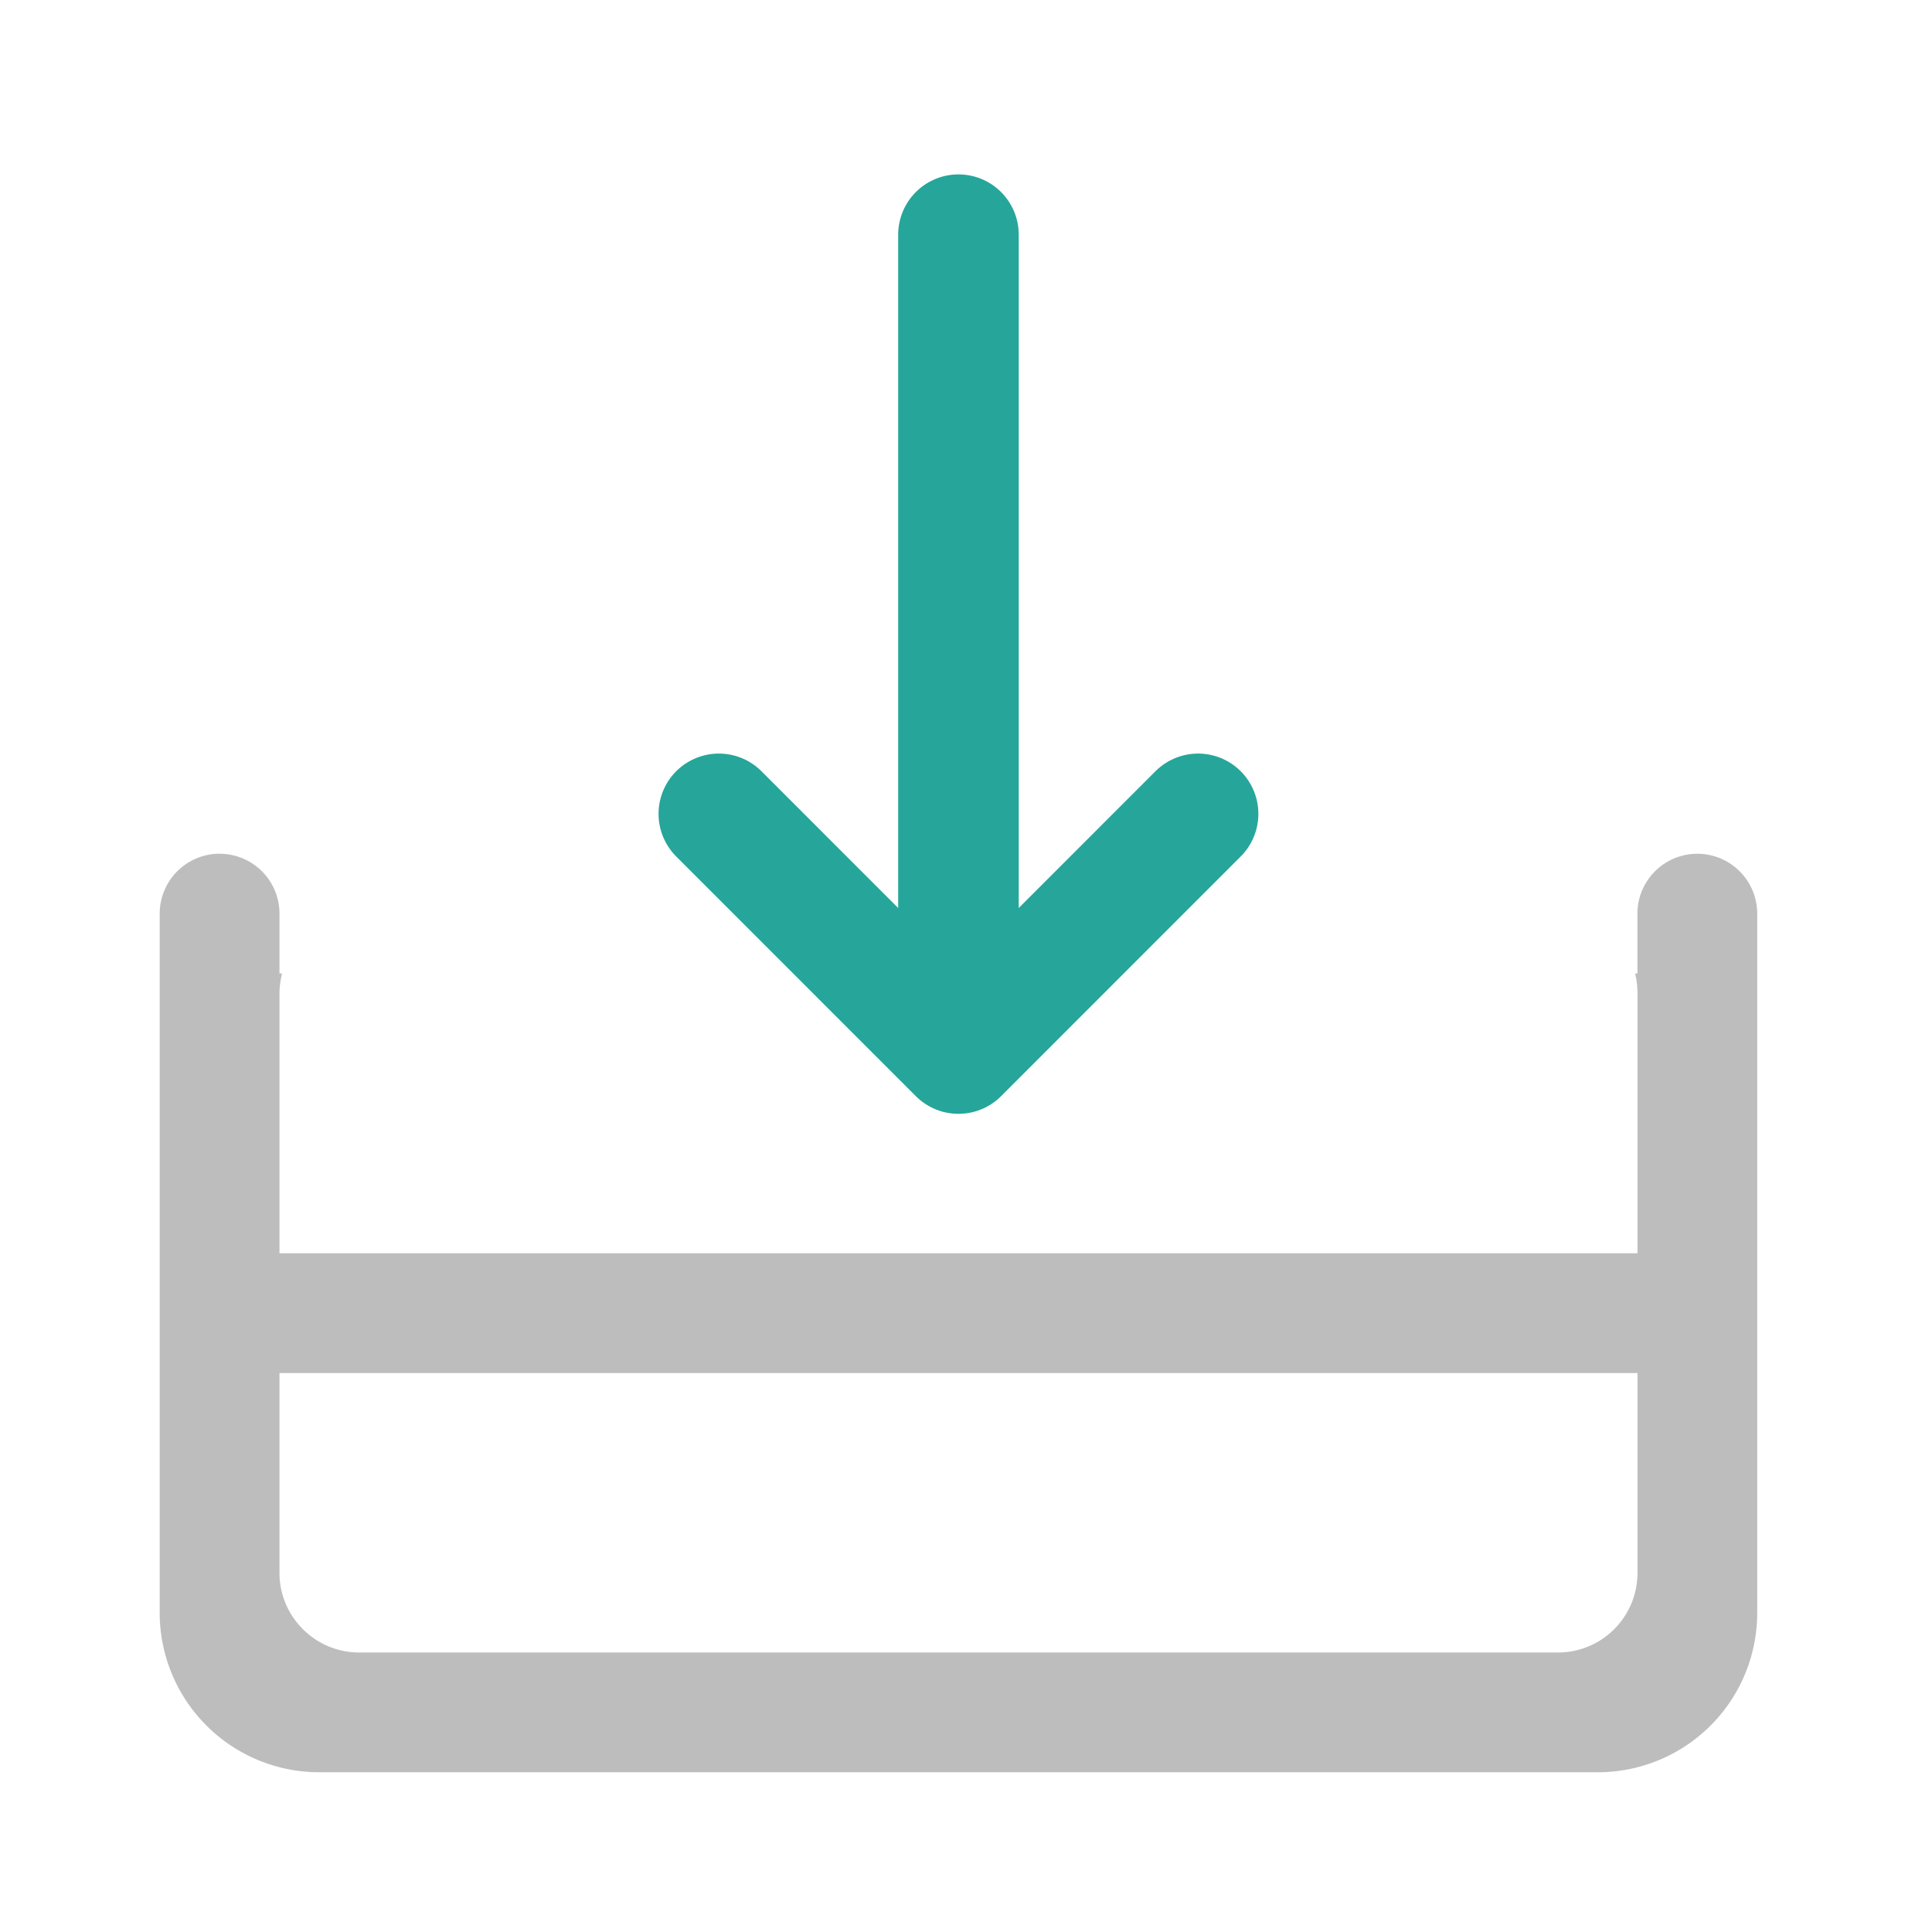 <svg xmlns="http://www.w3.org/2000/svg" width="32pt" height="32pt" viewBox="0 0 32 32"><path d="M3.637 14.14a.994.994 0 0 0-.992.993V26.71a2.642 2.642 0 0 0 2.648 2.644h21.168a2.639 2.639 0 0 0 2.644-2.644V15.133a.991.991 0 1 0-1.984 0v.992h-.039c.027.105.04.219.04.332v9.594c0 .73-.59 1.32-1.321 1.32H5.953c-.73 0-1.324-.59-1.324-1.32v-9.594c0-.113.016-.227.043-.332h-.043v-.992a.991.991 0 0 0-.992-.992zm0 0" fill="#bdbdbd"/><path d="M3.309 20.758h25.136v1.984H3.31zm0 0" fill="#bdbdbd"/><path d="M11.906 13.48l3.969 3.97 3.969-3.97M15.875 16.125V3.887" fill="none" stroke-width="1.997" stroke-linecap="round" stroke-linejoin="round" stroke="#26a69a"/></svg>
